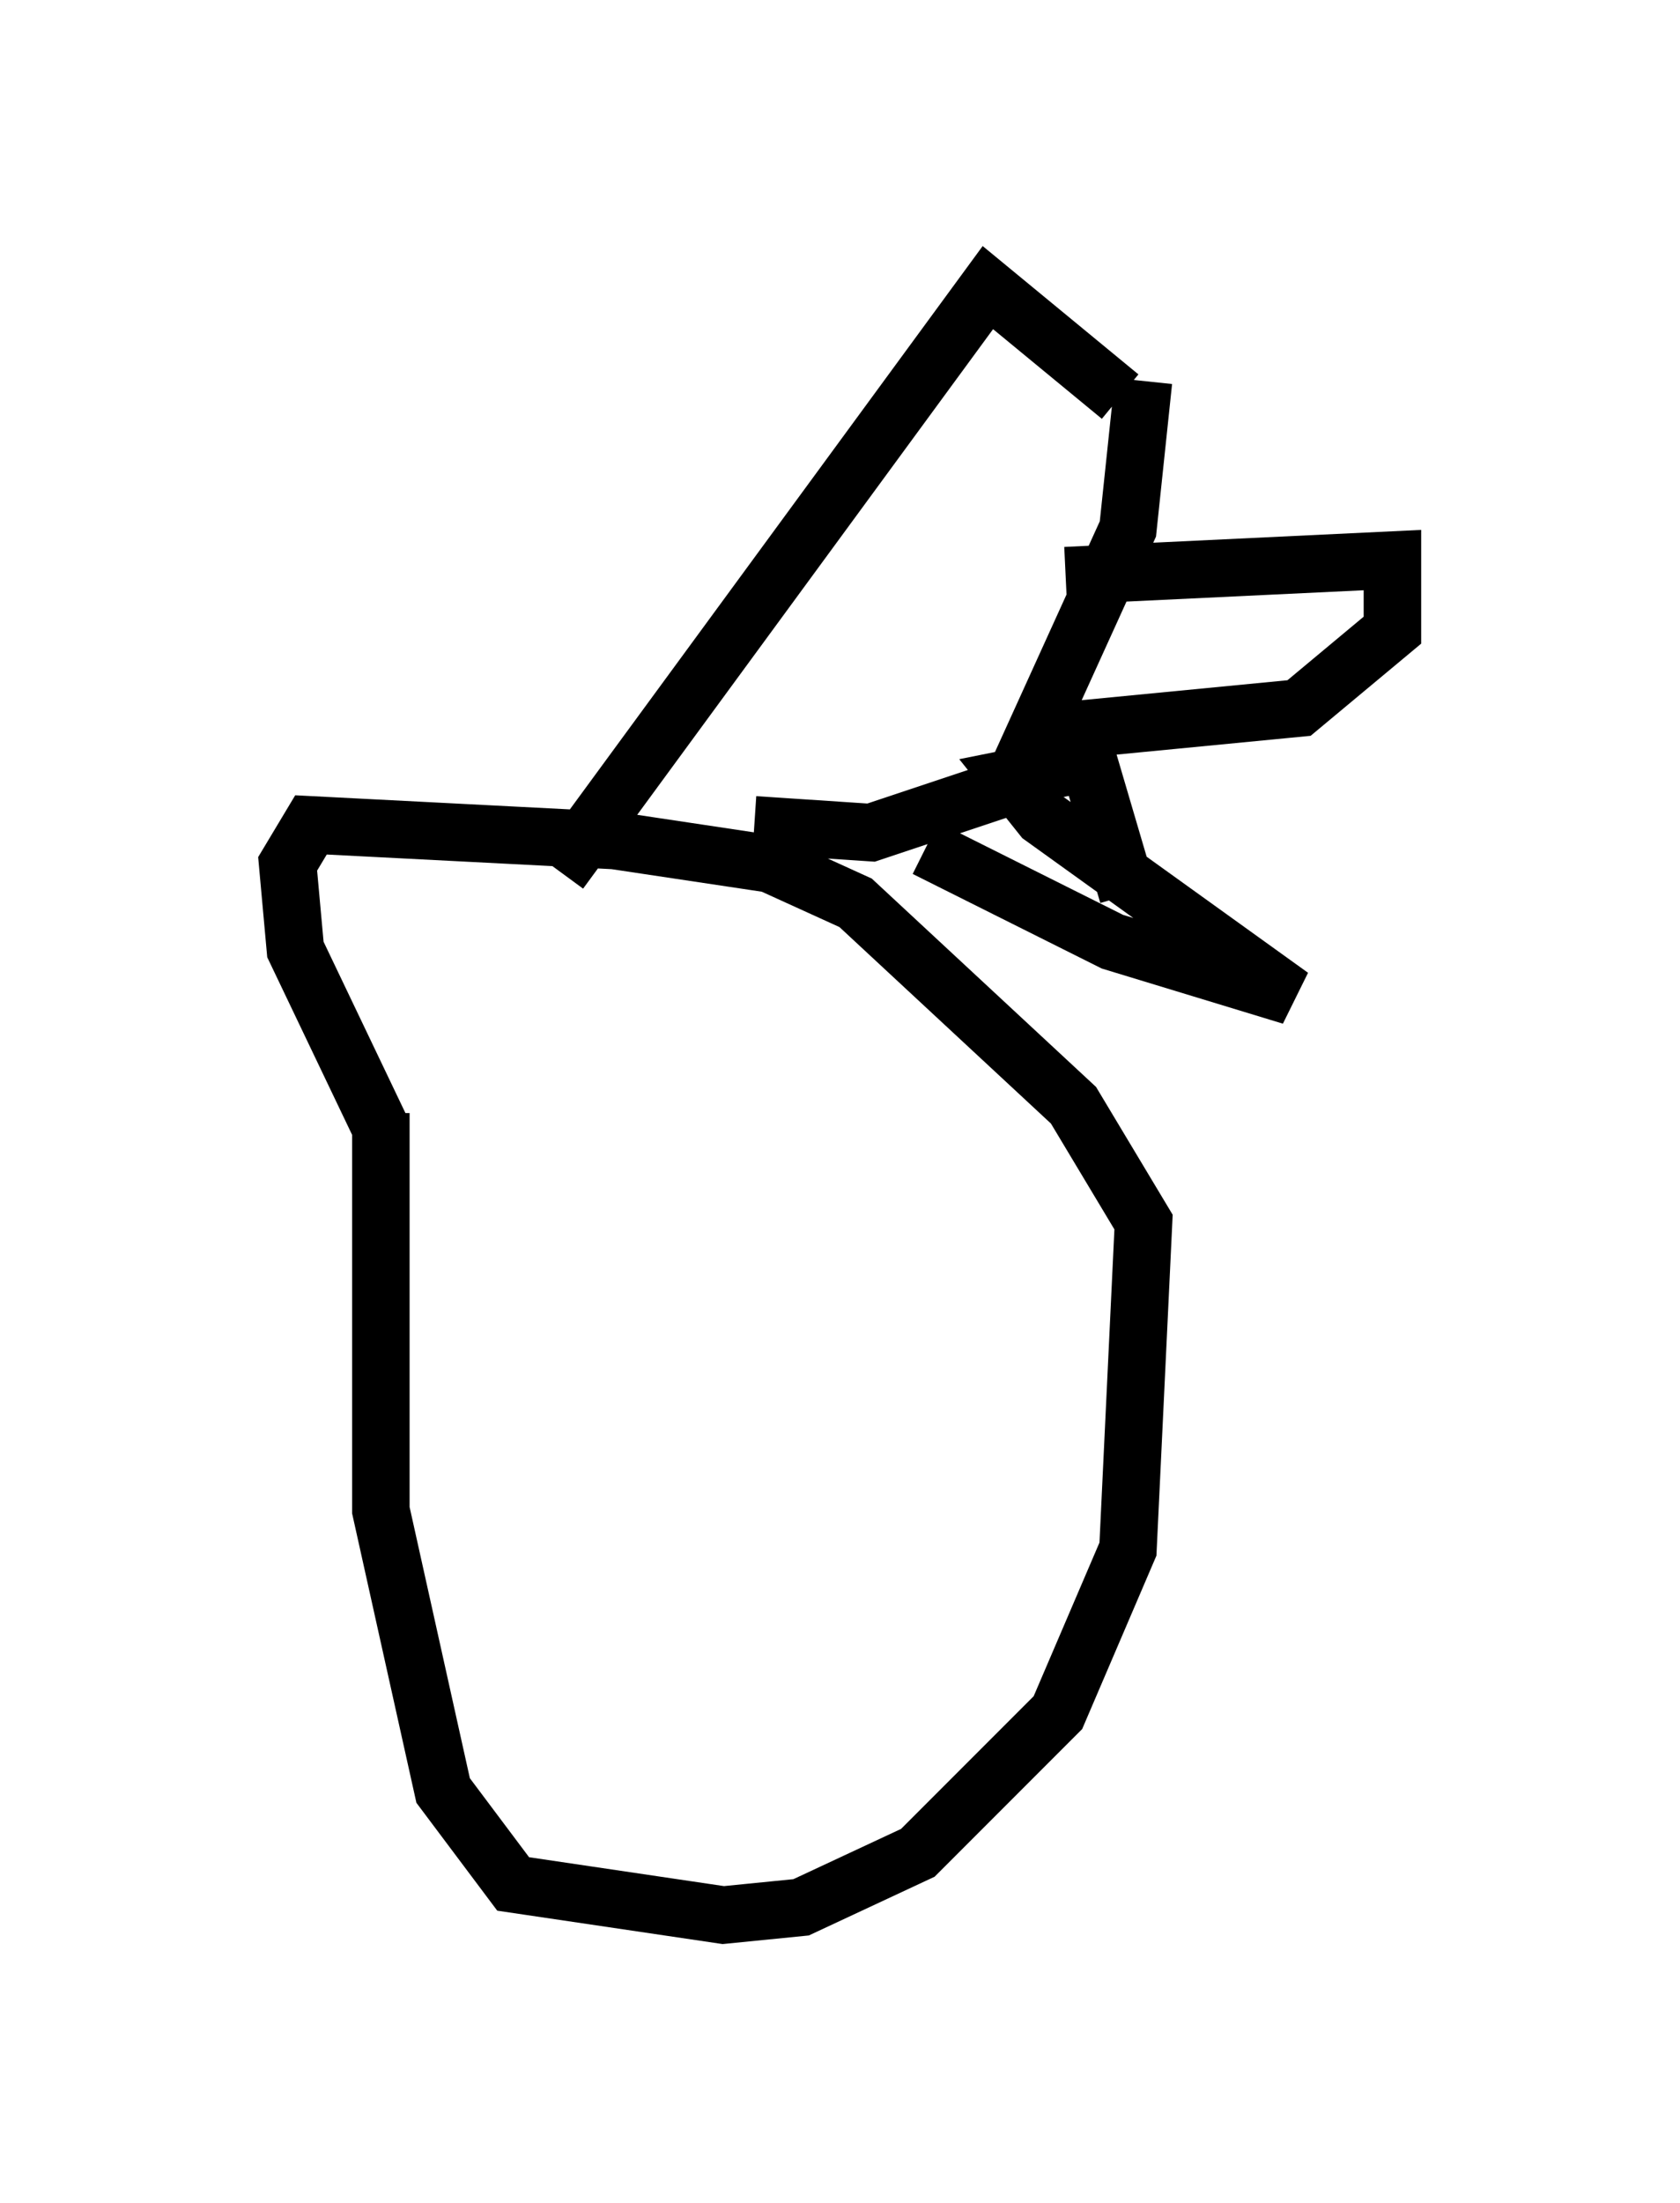 <?xml version="1.0" encoding="utf-8" ?>
<svg baseProfile="full" height="38.281" version="1.1" width="29.215" xmlns="http://www.w3.org/2000/svg" xmlns:ev="http://www.w3.org/2001/xml-events" xmlns:xlink="http://www.w3.org/1999/xlink"><defs /><rect fill="white" height="38.281" width="29.215" x="0" y="0" /><path d="M7.3, 17.584 m-0.677, 1.759 l0.0, 6.901 1.083, 4.871 l1.218, 1.624 3.654, 0.541 l1.353, -0.135 2.03, -0.947 l2.436, -2.436 1.218, -2.842 l0.271, -5.683 -1.218, -2.03 l-3.789, -3.518 -1.488, -0.677 l-2.706, -0.406 -5.277, -0.271 l-0.406, 0.677 0.135, 1.488 l1.488, 3.112 m3.112, -4.465 l7.442, -10.149 2.3, 1.894 m0.406, -0.271 l-0.271, 2.571 -2.03, 4.465 l-2.436, 0.812 -2.03, -0.135 m5.413, -4.33 l5.683, -0.271 0.0, 1.218 l-1.624, 1.353 -4.195, 0.406 m-2.3, 2.03 l3.248, 1.624 3.112, 0.947 l-4.33, -3.112 -0.541, -0.677 l1.353, -0.271 0.677, 2.3 " fill="none" stroke="black" stroke-width="1" /></svg>